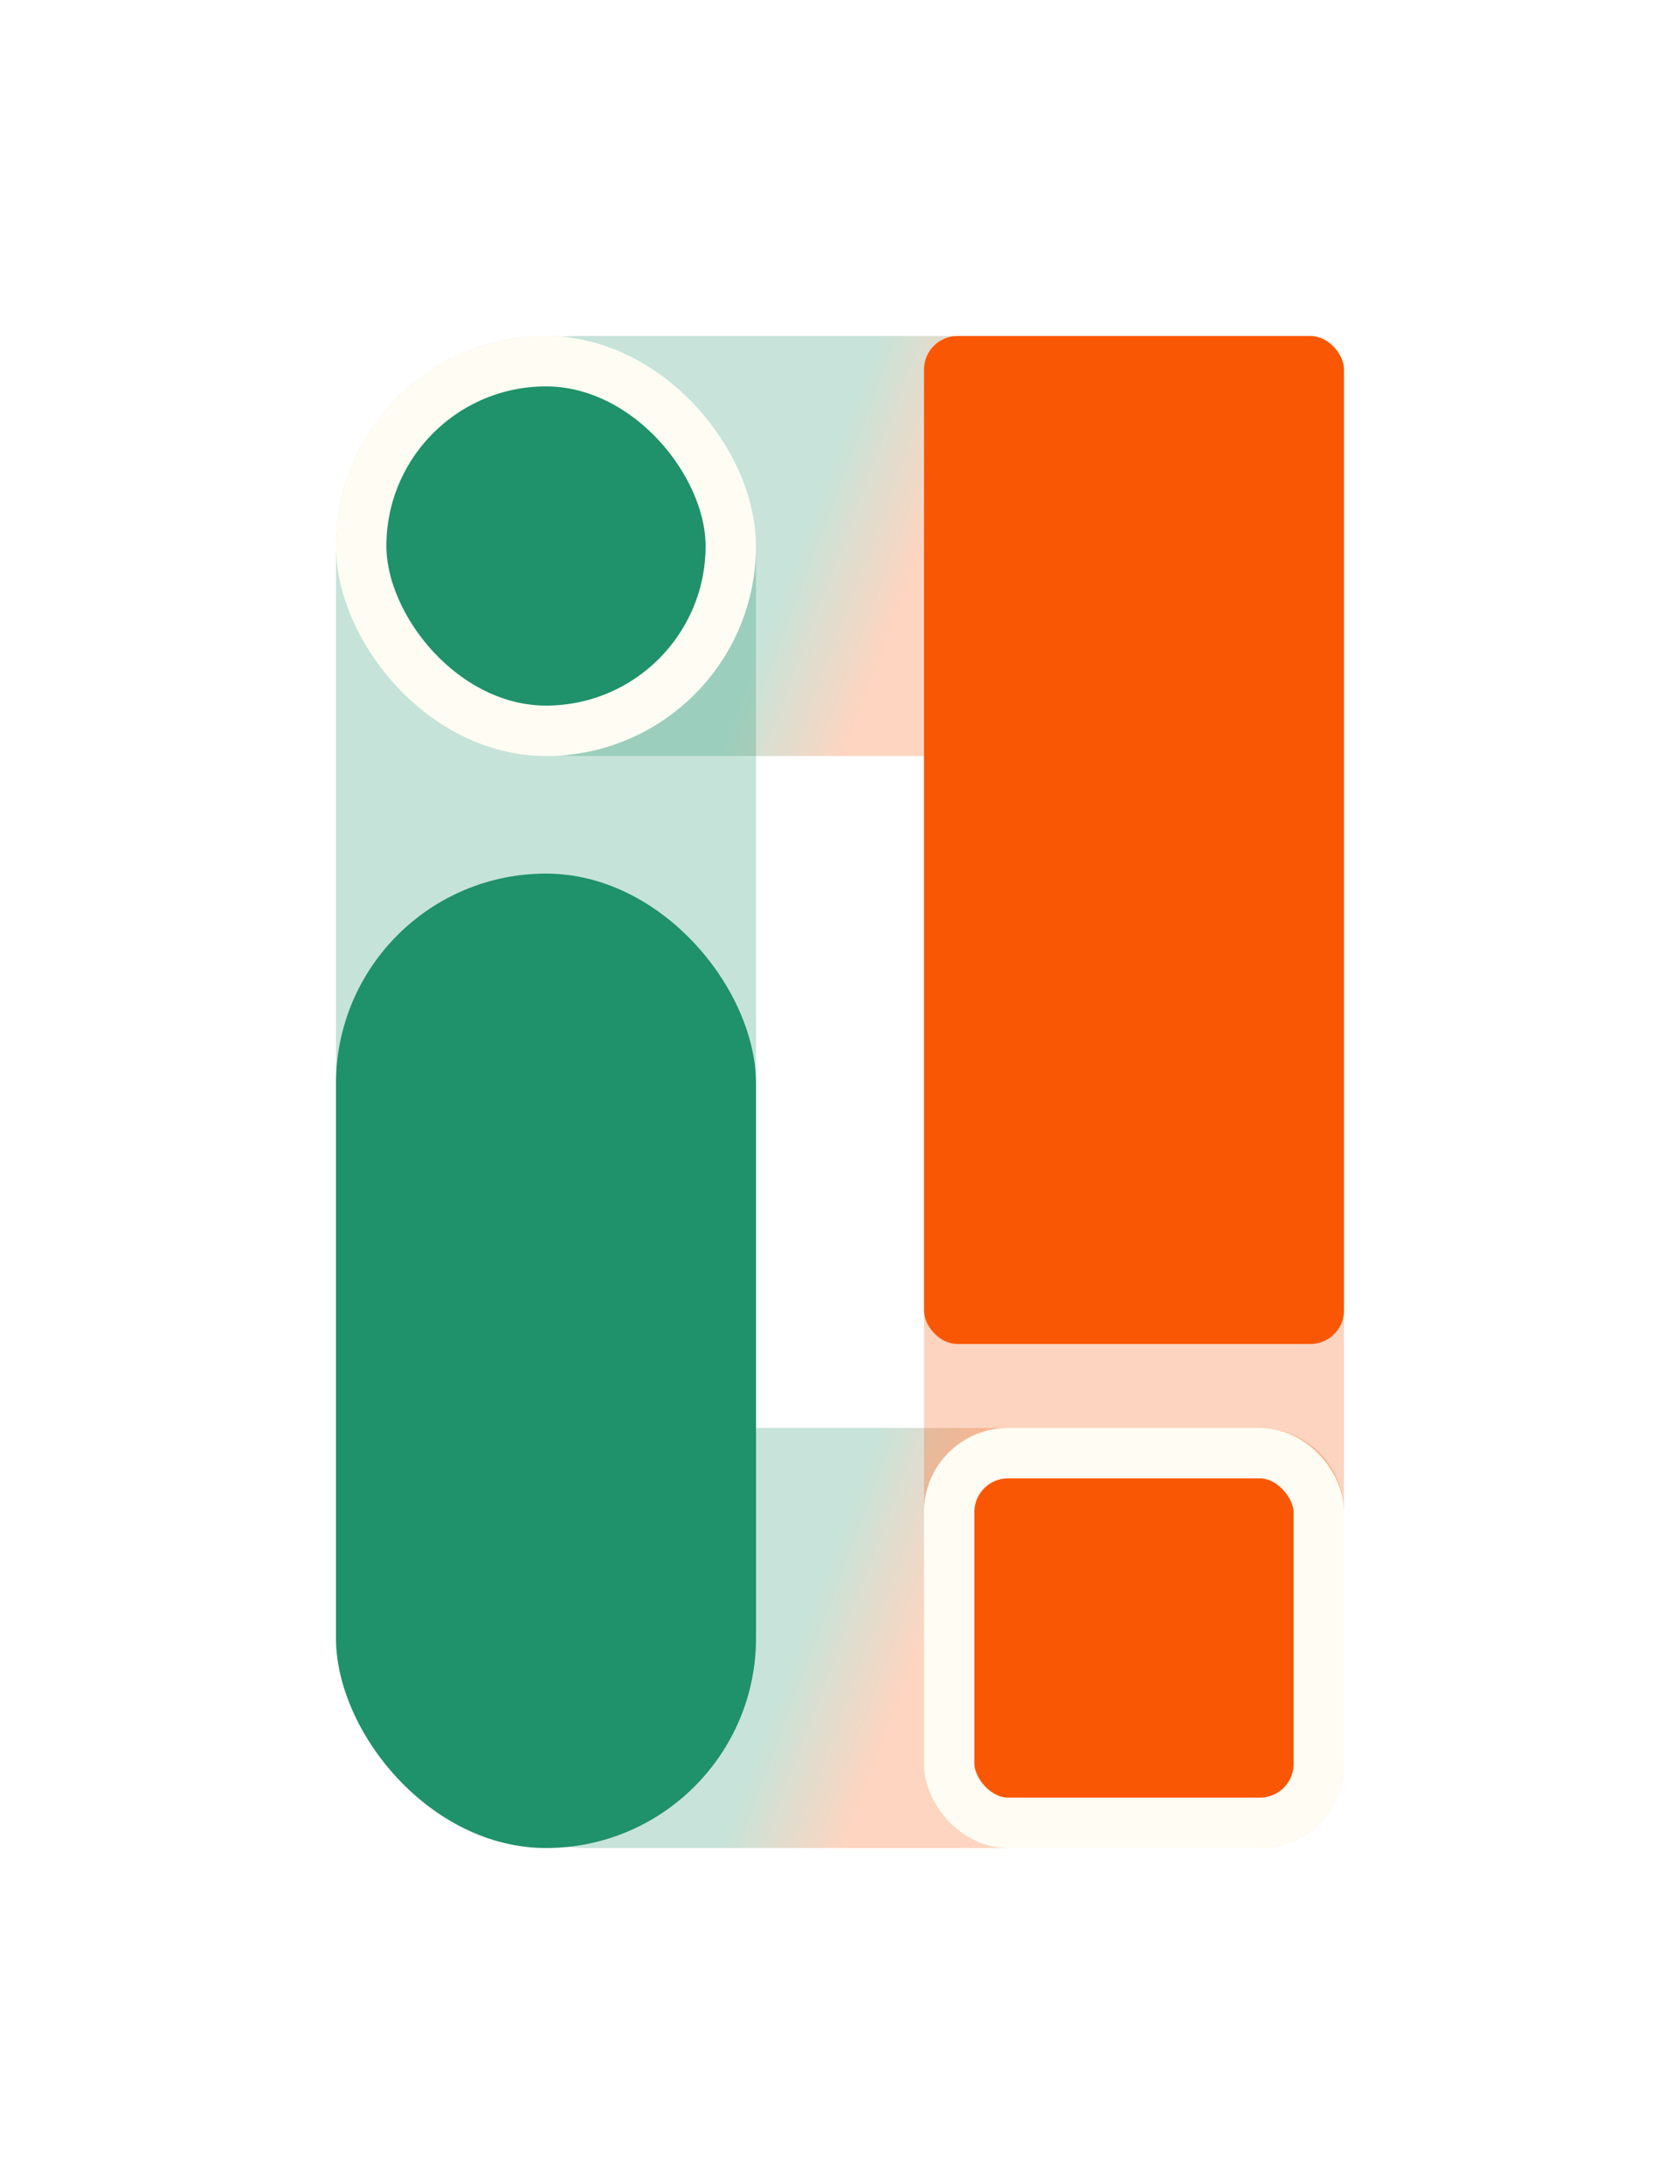 <svg width="50" height="65" viewBox="0 0 50 65" fill="none" xmlns="http://www.w3.org/2000/svg">
<path d="M11 42.5H37.5C38.881 42.5 40 43.619 40 45V52.5C40 53.881 38.881 55 37.5 55H17.5C13.91 55 11 52.09 11 48.5V42.5Z" fill="url(#paint0_linear_56_250)"/>
<path d="M11 16.25C11 12.798 13.798 10 17.25 10H38C39.105 10 40 10.895 40 12V20.5C40 21.605 39.105 22.5 38 22.5H17.25C13.798 22.5 11 19.702 11 16.25V16.25Z" fill="url(#paint1_linear_56_250)"/>
<g filter="url(#filter0_d_56_250)">
<rect x="10" y="10" width="12.5" height="45" rx="6.25" fill="#1F916B" fill-opacity="0.25"/>
<rect x="10" y="26" width="12.5" height="29" rx="6.25" fill="#1F916B"/>
<rect x="10.75" y="10.75" width="11" height="11" rx="5.5" fill="#1F916B"/>
<rect x="10.75" y="10.75" width="11" height="11" rx="5.5" stroke="#FFFDF3" stroke-width="1.5"/>
</g>
<g filter="url(#filter1_d_56_250)">
<rect x="40" y="55" width="12.5" height="45" rx="6.25" transform="rotate(-180 40 55)" fill="#FA5705" fill-opacity="0.25"/>
<rect x="40" y="40" width="12.5" height="30" rx="1" transform="rotate(-180 40 40)" fill="#FA5705"/>
<rect x="39.25" y="54.25" width="11" height="11" rx="1.75" transform="rotate(-180 39.25 54.25)" fill="#FA5705"/>
<rect x="39.25" y="54.25" width="11" height="11" rx="1.75" transform="rotate(-180 39.25 54.25)" stroke="#FFFDF3" stroke-width="1.5"/>
</g>
<defs>
<filter id="filter0_d_56_250" x="0.756" y="0.756" width="30.987" height="64.487" filterUnits="userSpaceOnUse" color-interpolation-filters="sRGB">
<feFlood flood-opacity="0" result="BackgroundImageFix"/>
<feColorMatrix in="SourceAlpha" type="matrix" values="0 0 0 0 0 0 0 0 0 0 0 0 0 0 0 0 0 0 127 0" result="hardAlpha"/>
<feOffset/>
<feGaussianBlur stdDeviation="4.622"/>
<feColorMatrix type="matrix" values="0 0 0 0 0.122 0 0 0 0 0.569 0 0 0 0 0.42 0 0 0 0.36 0"/>
<feBlend mode="normal" in2="BackgroundImageFix" result="effect1_dropShadow_56_250"/>
<feBlend mode="normal" in="SourceGraphic" in2="effect1_dropShadow_56_250" result="shape"/>
</filter>
<filter id="filter1_d_56_250" x="18.256" y="0.756" width="30.987" height="63.487" filterUnits="userSpaceOnUse" color-interpolation-filters="sRGB">
<feFlood flood-opacity="0" result="BackgroundImageFix"/>
<feColorMatrix in="SourceAlpha" type="matrix" values="0 0 0 0 0 0 0 0 0 0 0 0 0 0 0 0 0 0 127 0" result="hardAlpha"/>
<feOffset/>
<feGaussianBlur stdDeviation="4.622"/>
<feColorMatrix type="matrix" values="0 0 0 0 0.98 0 0 0 0 0.341 0 0 0 0 0.02 0 0 0 0.36 0"/>
<feBlend mode="normal" in2="BackgroundImageFix" result="effect1_dropShadow_56_250"/>
<feBlend mode="normal" in="SourceGraphic" in2="effect1_dropShadow_56_250" result="shape"/>
</filter>
<linearGradient id="paint0_linear_56_250" x1="23.75" y1="48.75" x2="27.029" y2="49.993" gradientUnits="userSpaceOnUse">
<stop stop-color="#1F916B" stop-opacity="0.25"/>
<stop offset="1" stop-color="#FA5705" stop-opacity="0.25"/>
</linearGradient>
<linearGradient id="paint1_linear_56_250" x1="23.75" y1="16.25" x2="27.029" y2="17.493" gradientUnits="userSpaceOnUse">
<stop stop-color="#1F916B" stop-opacity="0.25"/>
<stop offset="1" stop-color="#FA5705" stop-opacity="0.25"/>
</linearGradient>
</defs>
</svg>
